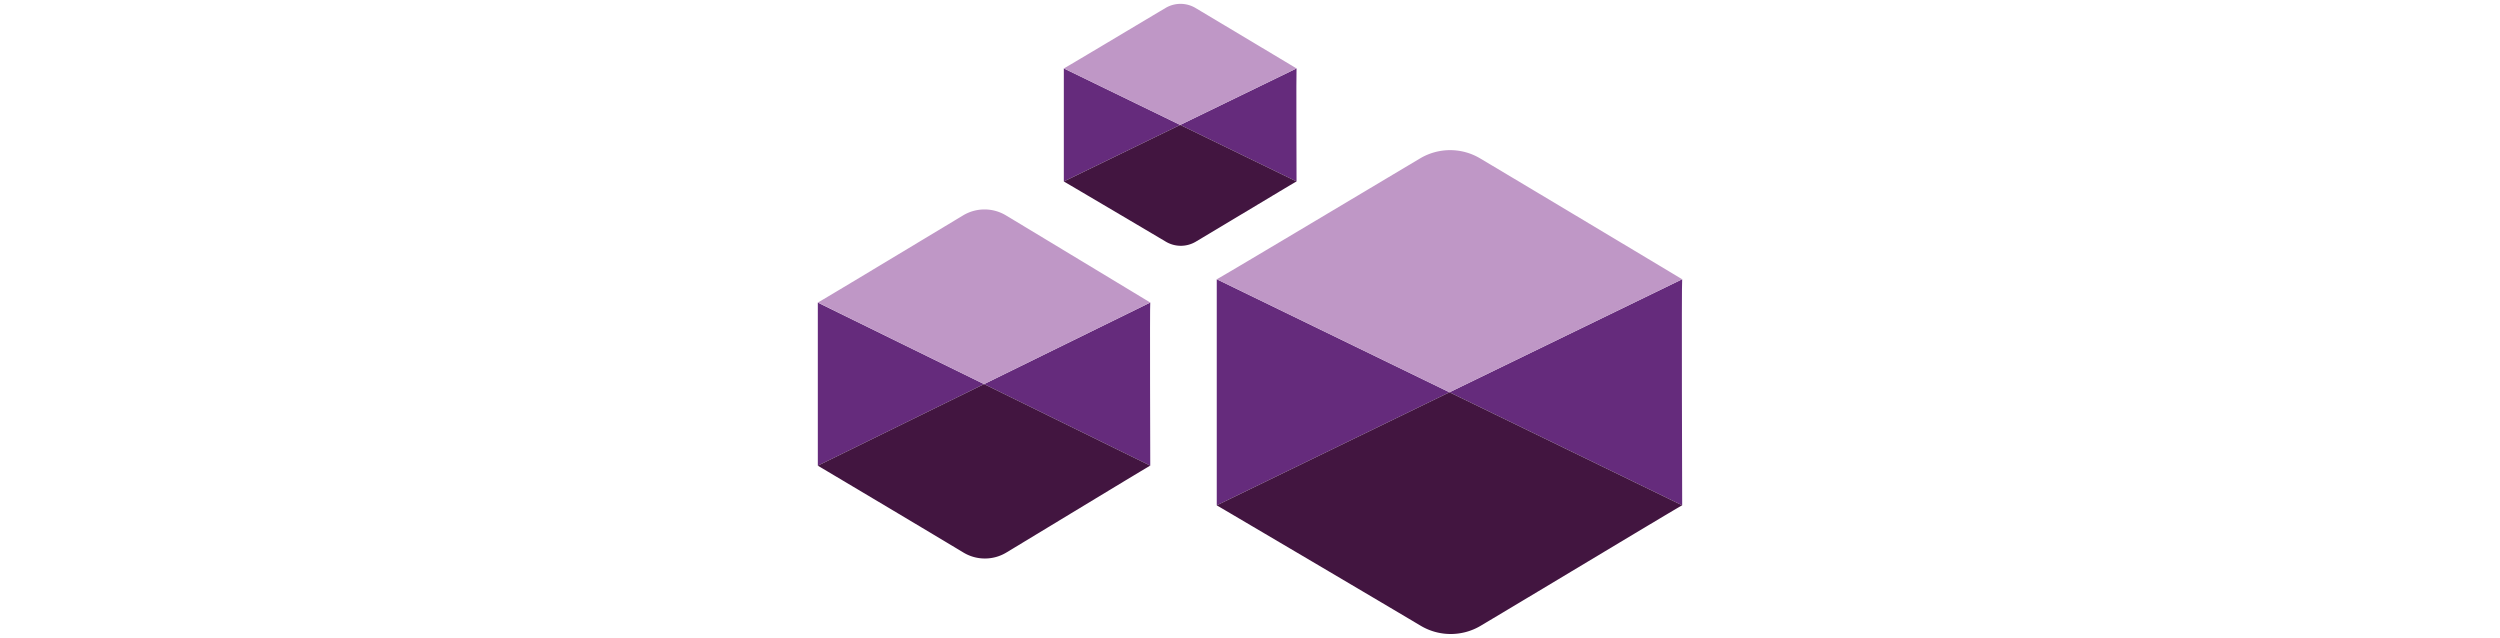 <?xml version="1.0" encoding="UTF-8" standalone="no"?>
<svg
   xmlns:dc="http://purl.org/dc/elements/1.1/"
   xmlns:cc="http://creativecommons.org/ns#"
   xmlns:rdf="http://www.w3.org/1999/02/22-rdf-syntax-ns#"
   xmlns:svg="http://www.w3.org/2000/svg"
   xmlns="http://www.w3.org/2000/svg"
   xmlns:sodipodi="http://sodipodi.sourceforge.net/DTD/sodipodi-0.dtd"
   xmlns:inkscape="http://www.inkscape.org/namespaces/inkscape"
   id="Lagom_Full_Color"
   class="svg-logo svg-logo-lagom-full-color"
   data-name="Lagom Full Color"
   viewBox="0 0 752 192"
   version="1.1"
   sodipodi:docname="lagom-icon.svg"
   inkscape:version="1.0 (4035a4f, 2020-05-01)">
  <defs
     id="defs523" />
  <sodipodi:namedview
     inkscape:document-rotation="0"
     pagecolor="#ffffff"
     bordercolor="#666666"
     borderopacity="1"
     objecttolerance="10"
     gridtolerance="10"
     guidetolerance="10"
     inkscape:pageopacity="0"
     inkscape:pageshadow="2"
     inkscape:window-width="1680"
     inkscape:window-height="926"
     id="namedview521"
     showgrid="false"
     inkscape:lockguides="false"
     inkscape:zoom="1.1586799"
     inkscape:cx="456.21874"
     inkscape:cy="121.86815"
     inkscape:window-x="0"
     inkscape:window-y="23"
     inkscape:window-maximized="1"
     inkscape:current-layer="Lagom_Full_Color" />
  <title
     id="title482">logom</title>
  <g
     transform="translate(245)"
     id="Icon">
    <path
       d="m 261,84 -70,34 70,34 c 0,0 -0.22,-67.73 0,-68 z"
       fill="#652b7c"
       id="path495" />
    <polygon
       points="191,118 121,84 121,152 "
       fill="#652b7c"
       id="polygon497" />
    <path
       d="m 191,118 70,34 c -0.27,0 -41.76,25 -60.63,36.24 a 17.64,17.64 0 0 1 -18,0 C 163.47,177 121,152 121,152 Z"
       fill="#421540"
       id="path499" />
    <path
       d="M 200.23,47.65 C 219.09,58.88 261,84 261,84 l -70,34 -70,-34 c 0.27,0 42.31,-25.12 61.18,-36.36 a 17.64,17.64 0 0 1 18.05,0.01 z"
       fill="#bf97c6"
       id="path501" />
    <path
       d="m 145,20.58 -35,17 35,17 c 0,0 -0.11,-33.86 0,-34 z"
       fill="#652b7c"
       id="path503" />
    <polygon
       points="110,37.58 75,20.58 75,54.58 "
       fill="#652b7c"
       id="polygon505" />
    <path
       d="m 110,37.58 35,17 c -0.14,0 -20.88,12.5 -30.31,18.12 a 8.82,8.82 0 0 1 -9,0 C 96.23,67.08 75,54.58 75,54.58 Z"
       fill="#421540"
       id="path507" />
    <path
       d="M 114.61,2.4 C 124,8 145,20.58 145,20.58 l -35,17 -35,-17 C 75.14,20.59 96.16,8 105.59,2.4 a 8.82,8.82 0 0 1 9.02,0 z"
       fill="#bf97c6"
       id="path509" />
    <path
       d="m 101,91 -50,24.54 50,24.53 c 0,0 -0.16,-48.86 0,-49.07 z"
       fill="#652b7c"
       id="path511" />
    <polygon
       points="51,115.54 1,91.02 1,140.07 "
       fill="#652b7c"
       id="polygon513" />
    <path
       d="m 51,115.54 50,24.53 c -0.19,0 -29.83,18 -43.3,26.14 a 12.5,12.5 0 0 1 -12.89,0 C 31.34,158.1 1,140.07 1,140.07 Z"
       fill="#421540"
       id="path515" />
    <path
       d="M 57.59,64.79 C 71.06,72.9 101,91 101,91 L 51,115.54 1,91 C 1.19,91 31.22,72.9 44.7,64.79 a 12.5,12.5 0 0 1 12.89,0 z"
       fill="#bf97c6"
       id="path517" />
  </g>
</svg>
